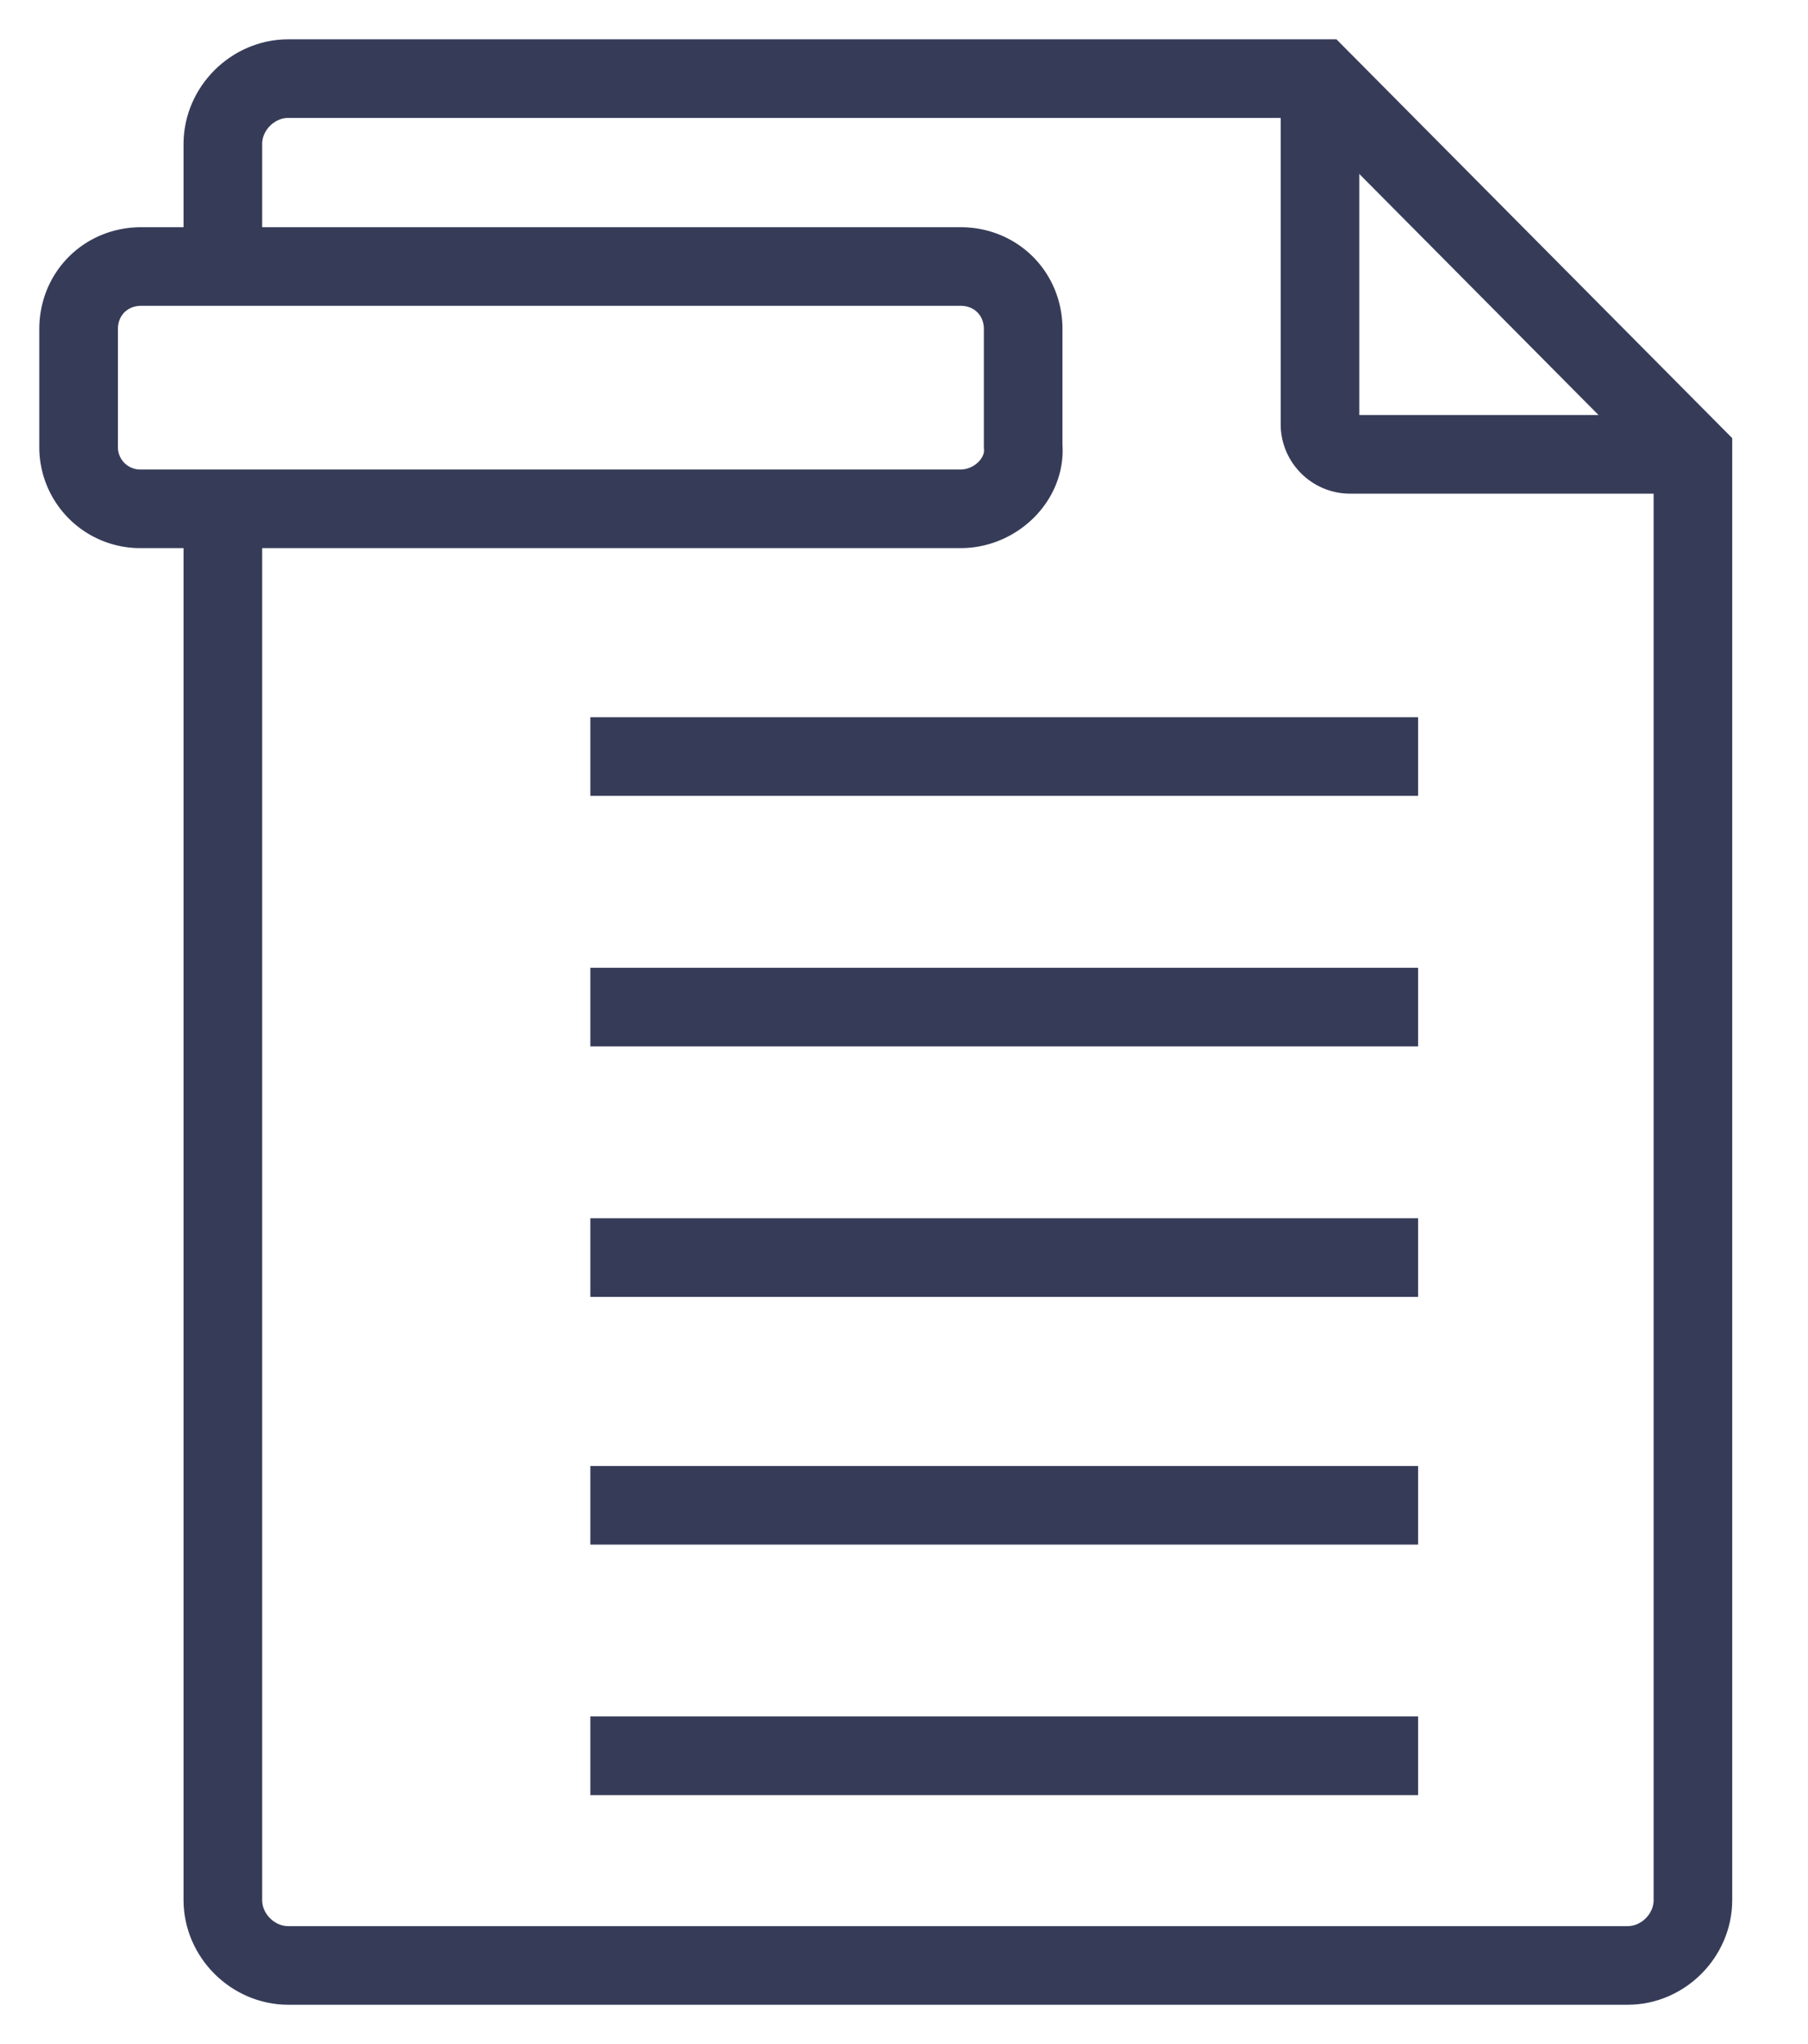 <svg width="23" height="26" fill="none" xmlns="http://www.w3.org/2000/svg"><path d="M2.835 6.472v17.697c0 .45.381.831.832.831h17.039c.45 0 .83-.381.83-.831V5.779L16.793 1H3.667c-.45 0-.832.38-.832.831V3.39" stroke="#363C58" stroke-miterlimit="10"/><path d="M16.792 1v4.398c0 .208.173.381.381.381h4.399m-9.352.693H1.798A.784.784 0 011 5.675V4.186c0-.45.346-.796.797-.796H12.22c.45 0 .796.346.796.796v1.49c.035.415-.346.796-.796.796zM7.51 9.623h10.53M7.51 12.81h10.53M7.51 15.996h10.53M7.51 19.147h10.53M7.51 22.333h10.53" stroke="#363C58" stroke-miterlimit="10"/></svg>